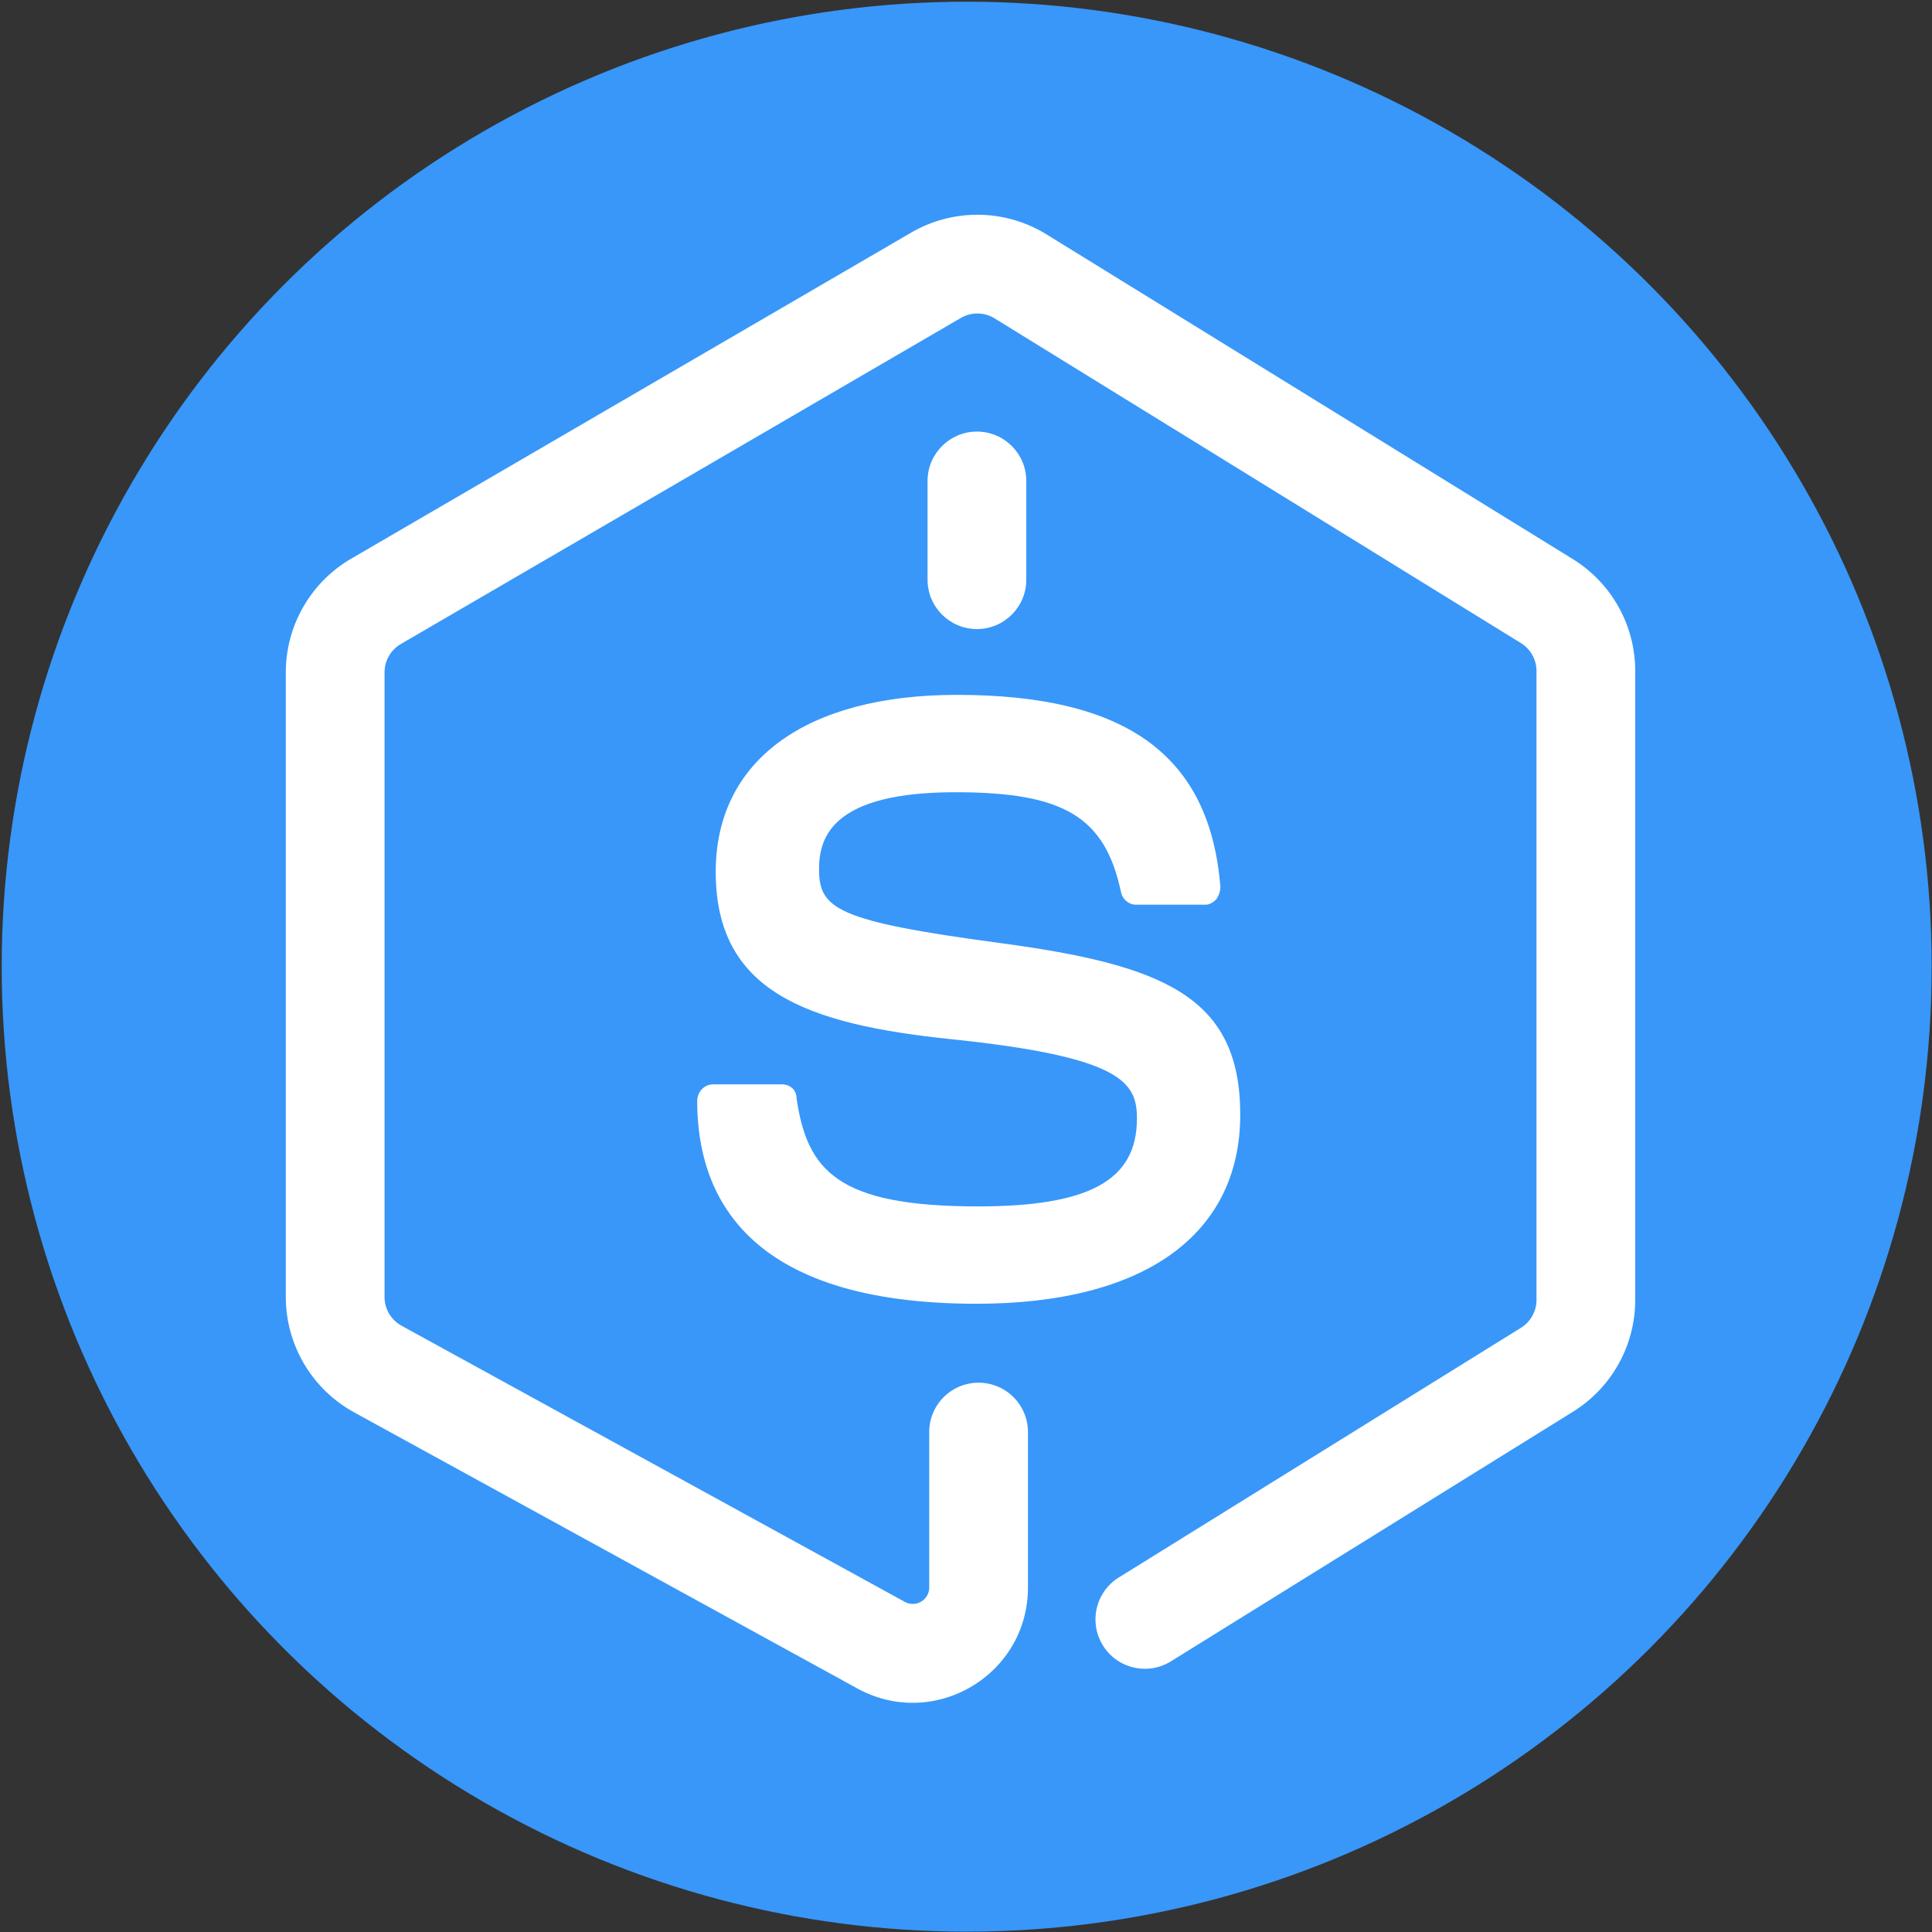 <svg viewBox="0 0 403 403" fill="none" xmlns="http://www.w3.org/2000/svg">
    <rect x="0" y="0" width="403" height="403" fill="#333333" stroke="none"/>
    <circle cx="201.643" cy="201.642" r="201.289" fill="#3897F9"/>
    <path fill-rule="evenodd" clip-rule="evenodd" d="M203.779 90.025c5.687 0 10.298 4.61 10.298 10.298v20.596c0 5.688-4.611 10.299-10.298 10.299-5.688 0-10.299-4.611-10.299-10.299v-20.596c0-5.687 4.611-10.298 10.299-10.298Z" fill="#fff"/>
    <path d="M203.723 271.955c-48.351 0-58.297-22.885-58.297-42.337 0-1.716 1.381-3.432 3.315-3.432h14.367c1.658 0 3.04 1.144 3.04 2.86 2.21 15.161 8.565 22.599 37.851 22.599 23.209 0 33.155-5.435 33.155-18.308 0-7.437-2.763-12.872-38.957-16.591-30.115-3.147-48.903-10.012-48.903-34.899 0-23.171 18.788-36.902 50.285-36.902 35.365 0 52.771 12.587 54.982 40.048 0 .859-.277 1.717-.829 2.575-.553.572-1.382 1.144-2.211 1.144h-14.643c-1.381 0-2.763-1.144-3.039-2.574-3.316-15.734-11.881-20.883-34.537-20.883-25.418 0-28.457 9.154-28.457 16.02 0 8.295 3.591 10.87 37.851 15.447 33.984 4.577 50.009 11.156 50.009 35.757 0 25.173-20.169 39.476-54.982 39.476Z" fill="#fff"/>
    <path fill-rule="evenodd" clip-rule="evenodd" d="M190.052 48.527a27.463 27.463 0 0 1 28.238.36l109.764 67.718a27.463 27.463 0 0 1 13.043 23.372V271.14a27.462 27.462 0 0 1-12.977 23.331l-83.878 52.074c-4.832 3-11.181 1.514-14.181-3.318s-1.515-11.181 3.317-14.181l83.878-52.074a6.863 6.863 0 0 0 3.245-5.832V139.977a6.865 6.865 0 0 0-3.261-5.843L207.476 66.416a6.867 6.867 0 0 0-7.06-.09L83.622 134.333a6.866 6.866 0 0 0-3.41 5.933v130.26a6.864 6.864 0 0 0 3.562 6.019l104.97 57.596c2.288 1.255 5.084-.4 5.084-3.01v-32.41c0-5.688 4.611-10.298 10.298-10.298 5.688 0 10.298 4.61 10.298 10.298v32.41c0 18.266-19.574 29.853-35.588 21.067l-104.97-57.596a27.462 27.462 0 0 1-14.25-24.076v-130.26a27.463 27.463 0 0 1 13.642-23.732l116.794-68.007Z" fill="#fff"/>
</svg>
